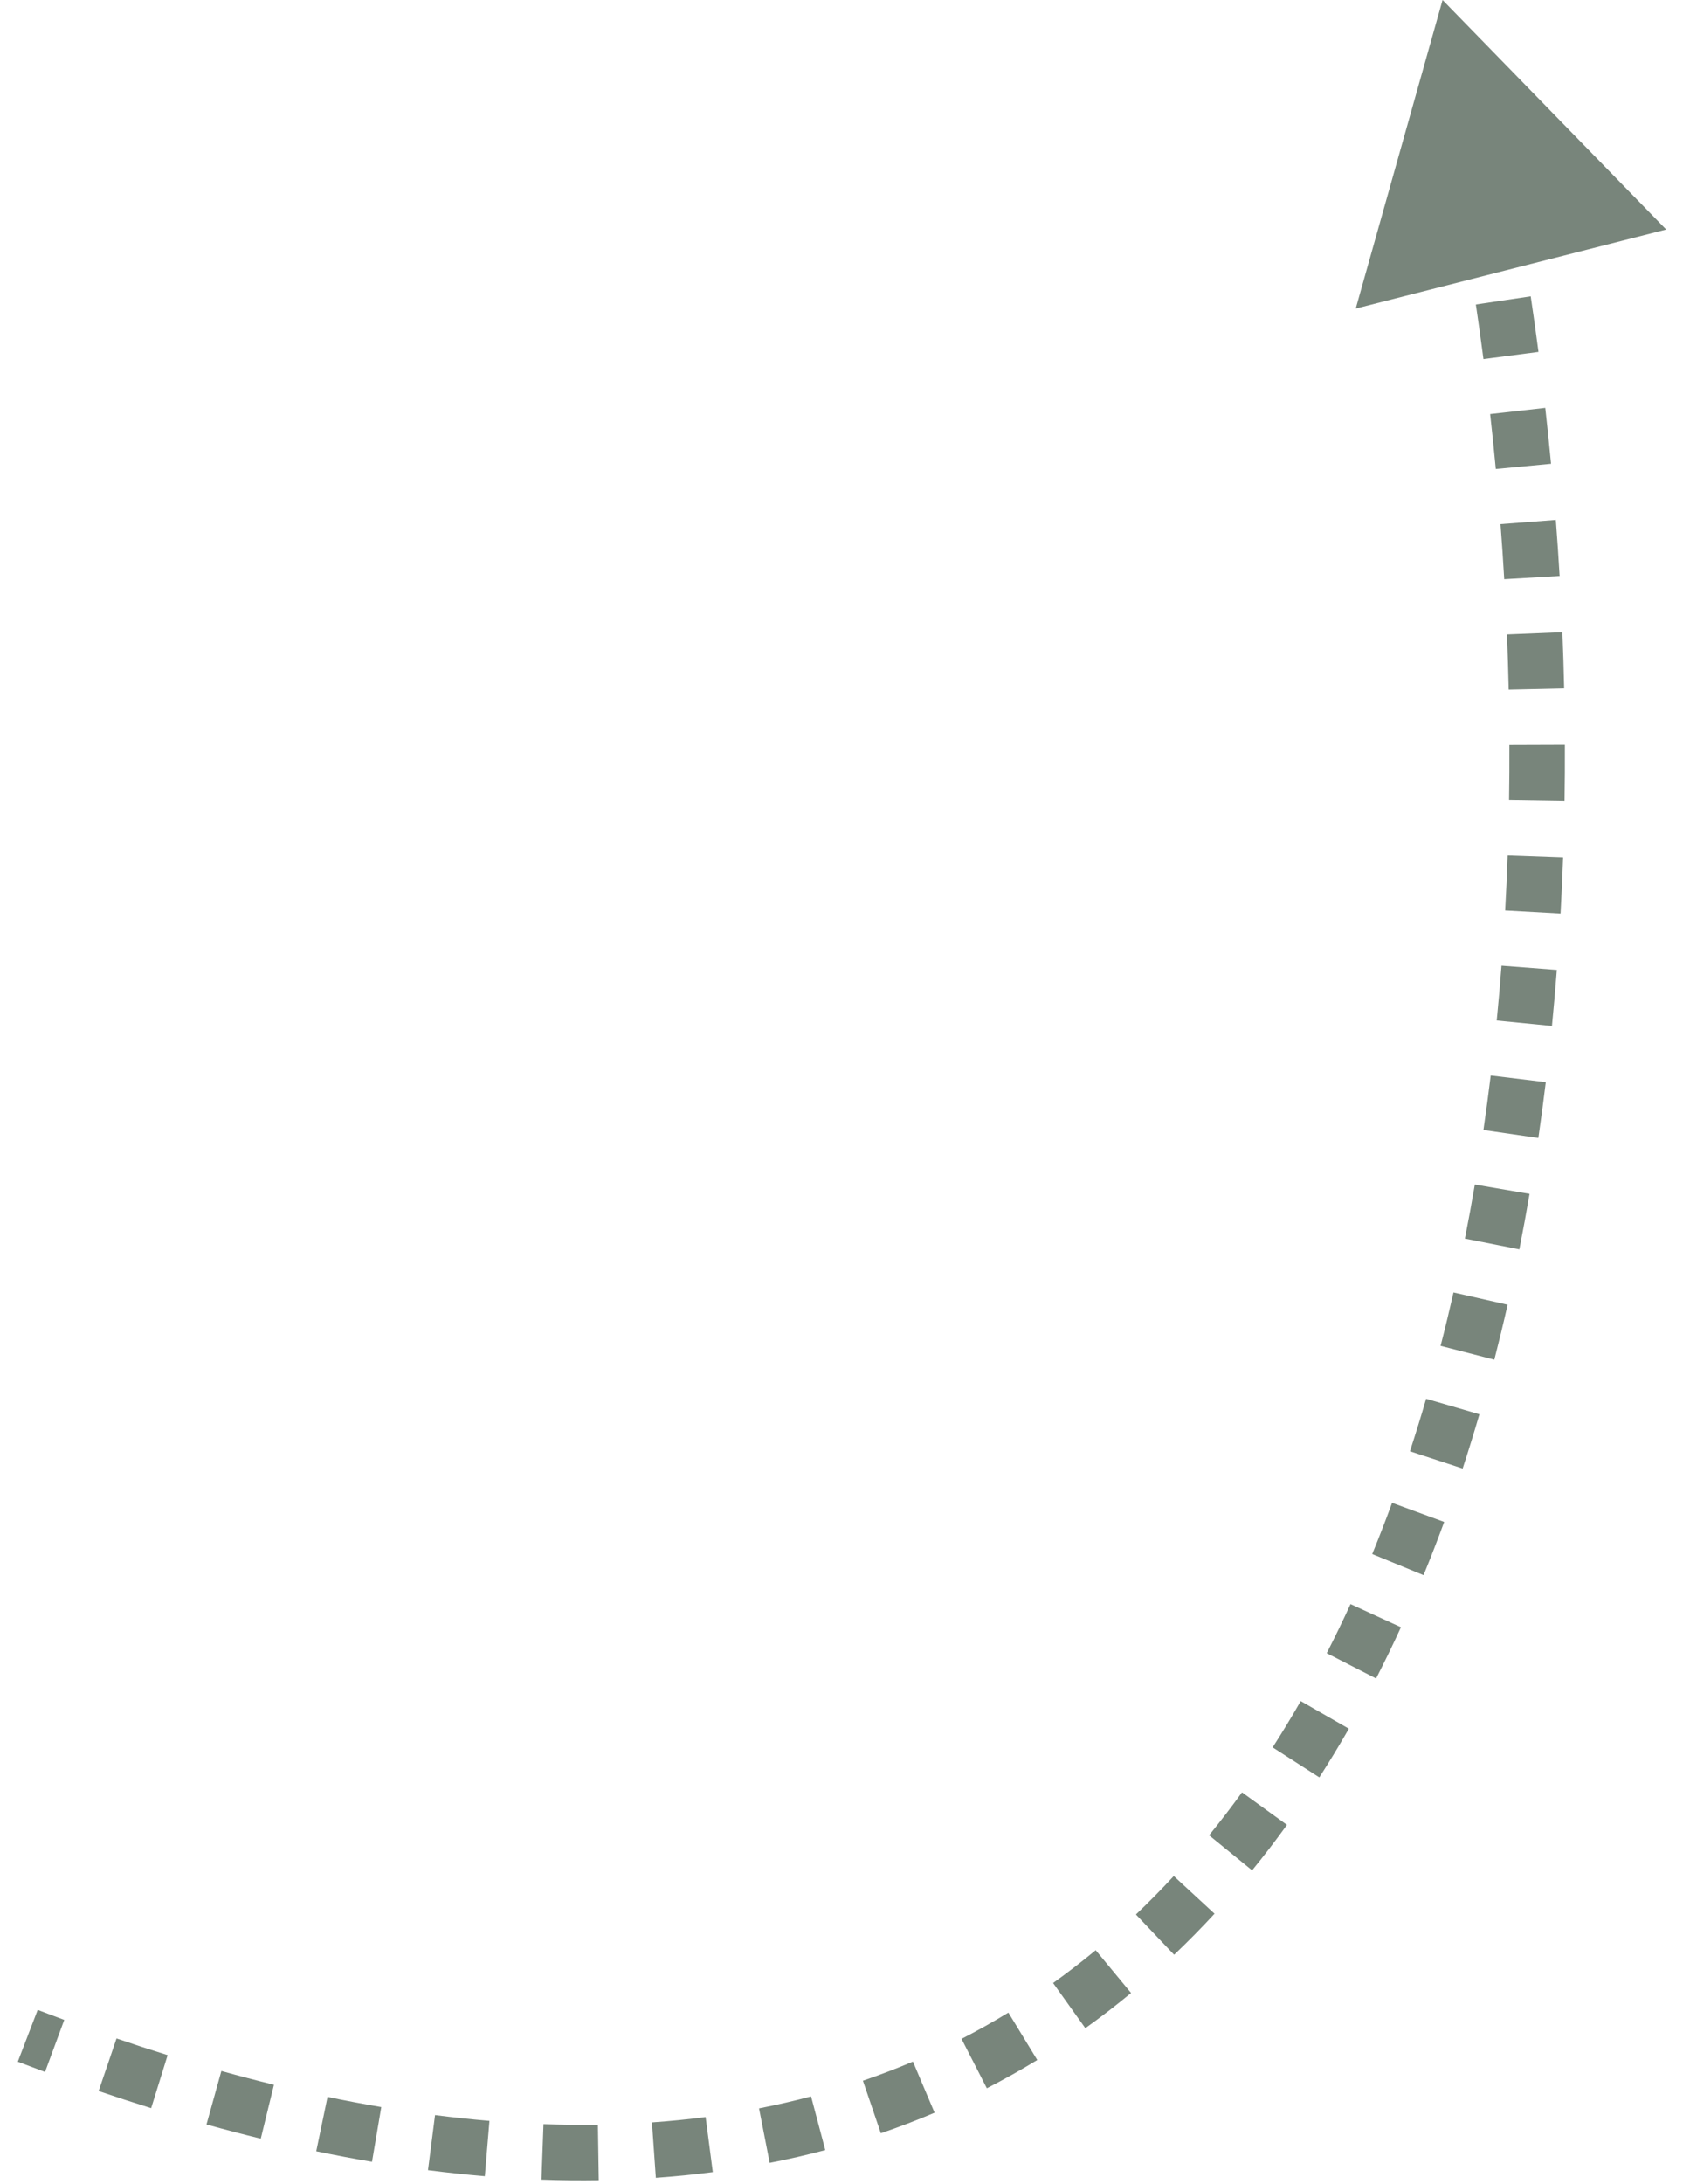 <svg width="91" height="118" viewBox="0 0 91 118" fill="none" xmlns="http://www.w3.org/2000/svg">
<path d="M78 0L90.091 12.402L73.305 16.672L78 0ZM80.529 4.051C80.752 5.031 80.966 6.02 81.172 7.018L78.234 7.625C78.032 6.646 77.822 5.676 77.604 4.715L80.529 4.051ZM81.762 10.016C81.946 11.003 82.122 11.998 82.29 12.999L79.331 13.494C79.166 12.512 78.994 11.535 78.813 10.566L81.762 10.016ZM82.766 16.011C82.915 17.007 83.054 18.009 83.186 19.015L80.211 19.404C80.082 18.415 79.945 17.431 79.799 16.452L82.766 16.011ZM83.553 22.038C83.665 23.041 83.77 24.049 83.865 25.059L80.878 25.342C80.785 24.349 80.682 23.359 80.572 22.373L83.553 22.038ZM84.124 28.091C84.201 29.099 84.27 30.11 84.329 31.123L81.334 31.299C81.276 30.304 81.209 29.31 81.133 28.319L84.124 28.091ZM84.479 34.161C84.52 35.173 84.552 36.187 84.574 37.201L81.575 37.267C81.553 36.272 81.522 35.276 81.482 34.282L84.479 34.161ZM84.613 40.243C84.617 41.257 84.611 42.271 84.595 43.284L81.595 43.237C81.611 42.243 81.617 41.248 81.613 40.253L84.613 40.243ZM84.517 46.328C84.481 47.342 84.435 48.355 84.379 49.366L81.384 49.199C81.439 48.209 81.484 47.217 81.519 46.222L84.517 46.328ZM84.179 52.408C84.101 53.421 84.013 54.43 83.914 55.436L80.928 55.142C81.025 54.158 81.111 53.17 81.187 52.179L84.179 52.408ZM83.581 58.473C83.458 59.483 83.325 60.489 83.179 61.489L80.21 61.058C80.352 60.081 80.483 59.099 80.603 58.112L83.581 58.473ZM82.703 64.509C82.531 65.514 82.347 66.514 82.151 67.507L79.208 66.925C79.399 65.959 79.578 64.984 79.745 64.004L82.703 64.509ZM81.517 70.498C81.291 71.497 81.051 72.488 80.799 73.47L77.893 72.722C78.139 71.769 78.371 70.806 78.591 69.835L81.517 70.498ZM79.992 76.418C79.704 77.405 79.403 78.383 79.086 79.351L76.235 78.418C76.541 77.483 76.833 76.537 77.111 75.58L79.992 76.418ZM78.087 82.235C77.731 83.206 77.359 84.164 76.971 85.11L74.196 83.971C74.569 83.061 74.927 82.138 75.27 81.202L78.087 82.235ZM75.749 87.925C75.319 88.864 74.871 89.787 74.405 90.695L71.736 89.327C72.181 88.459 72.61 87.574 73.023 86.674L75.749 87.925ZM72.933 93.409C72.42 94.304 71.887 95.181 71.336 96.039L68.812 94.416C69.336 93.602 69.842 92.768 70.331 91.916L72.933 93.409ZM69.587 98.604C68.98 99.445 68.352 100.264 67.702 101.061L65.376 99.166C65.988 98.415 66.581 97.642 67.156 96.847L69.587 98.604ZM65.67 103.404C64.964 104.169 64.236 104.908 63.485 105.622L61.419 103.447C62.121 102.78 62.803 102.087 63.466 101.369L65.67 103.404ZM61.157 107.687C60.356 108.35 59.533 108.985 58.685 109.59L56.941 107.149C57.73 106.586 58.498 105.994 59.245 105.376L61.157 107.687ZM56.085 111.309C55.2 111.848 54.291 112.358 53.359 112.836L51.99 110.167C52.856 109.723 53.7 109.249 54.523 108.747L56.085 111.309ZM50.533 114.157C49.587 114.559 48.618 114.929 47.627 115.267L46.658 112.428C47.581 112.113 48.482 111.768 49.363 111.395L50.533 114.157ZM44.623 116.176C43.641 116.436 42.639 116.667 41.617 116.866L41.041 113.922C42 113.735 42.937 113.519 43.855 113.276L44.623 116.176ZM38.541 117.366C37.533 117.497 36.507 117.6 35.462 117.674L35.251 114.681C36.237 114.612 37.205 114.515 38.153 114.391L38.541 117.366ZM32.375 117.805C31.359 117.821 30.326 117.81 29.277 117.772L29.386 114.774C30.385 114.81 31.366 114.82 32.329 114.805L32.375 117.805ZM26.215 117.587C25.205 117.503 24.181 117.394 23.142 117.261L23.523 114.285C24.52 114.413 25.5 114.517 26.465 114.598L26.215 117.587ZM20.114 116.809C19.122 116.641 18.117 116.451 17.099 116.24L17.71 113.302C18.693 113.507 19.661 113.69 20.616 113.852L20.114 116.809ZM14.1 115.56C13.133 115.324 12.154 115.068 11.165 114.792L11.969 111.902C12.929 112.169 13.877 112.417 14.812 112.646L14.1 115.56ZM8.173 113.911C7.237 113.619 6.29 113.311 5.334 112.985L6.301 110.145C7.233 110.463 8.154 110.763 9.064 111.046L8.173 113.911ZM2.435 111.955C1.947 111.775 1.456 111.59 0.963 111.401L2.038 108.6C2.519 108.785 2.998 108.965 3.475 109.141L2.435 111.955Z" fill="#78857B"/>
</svg>

